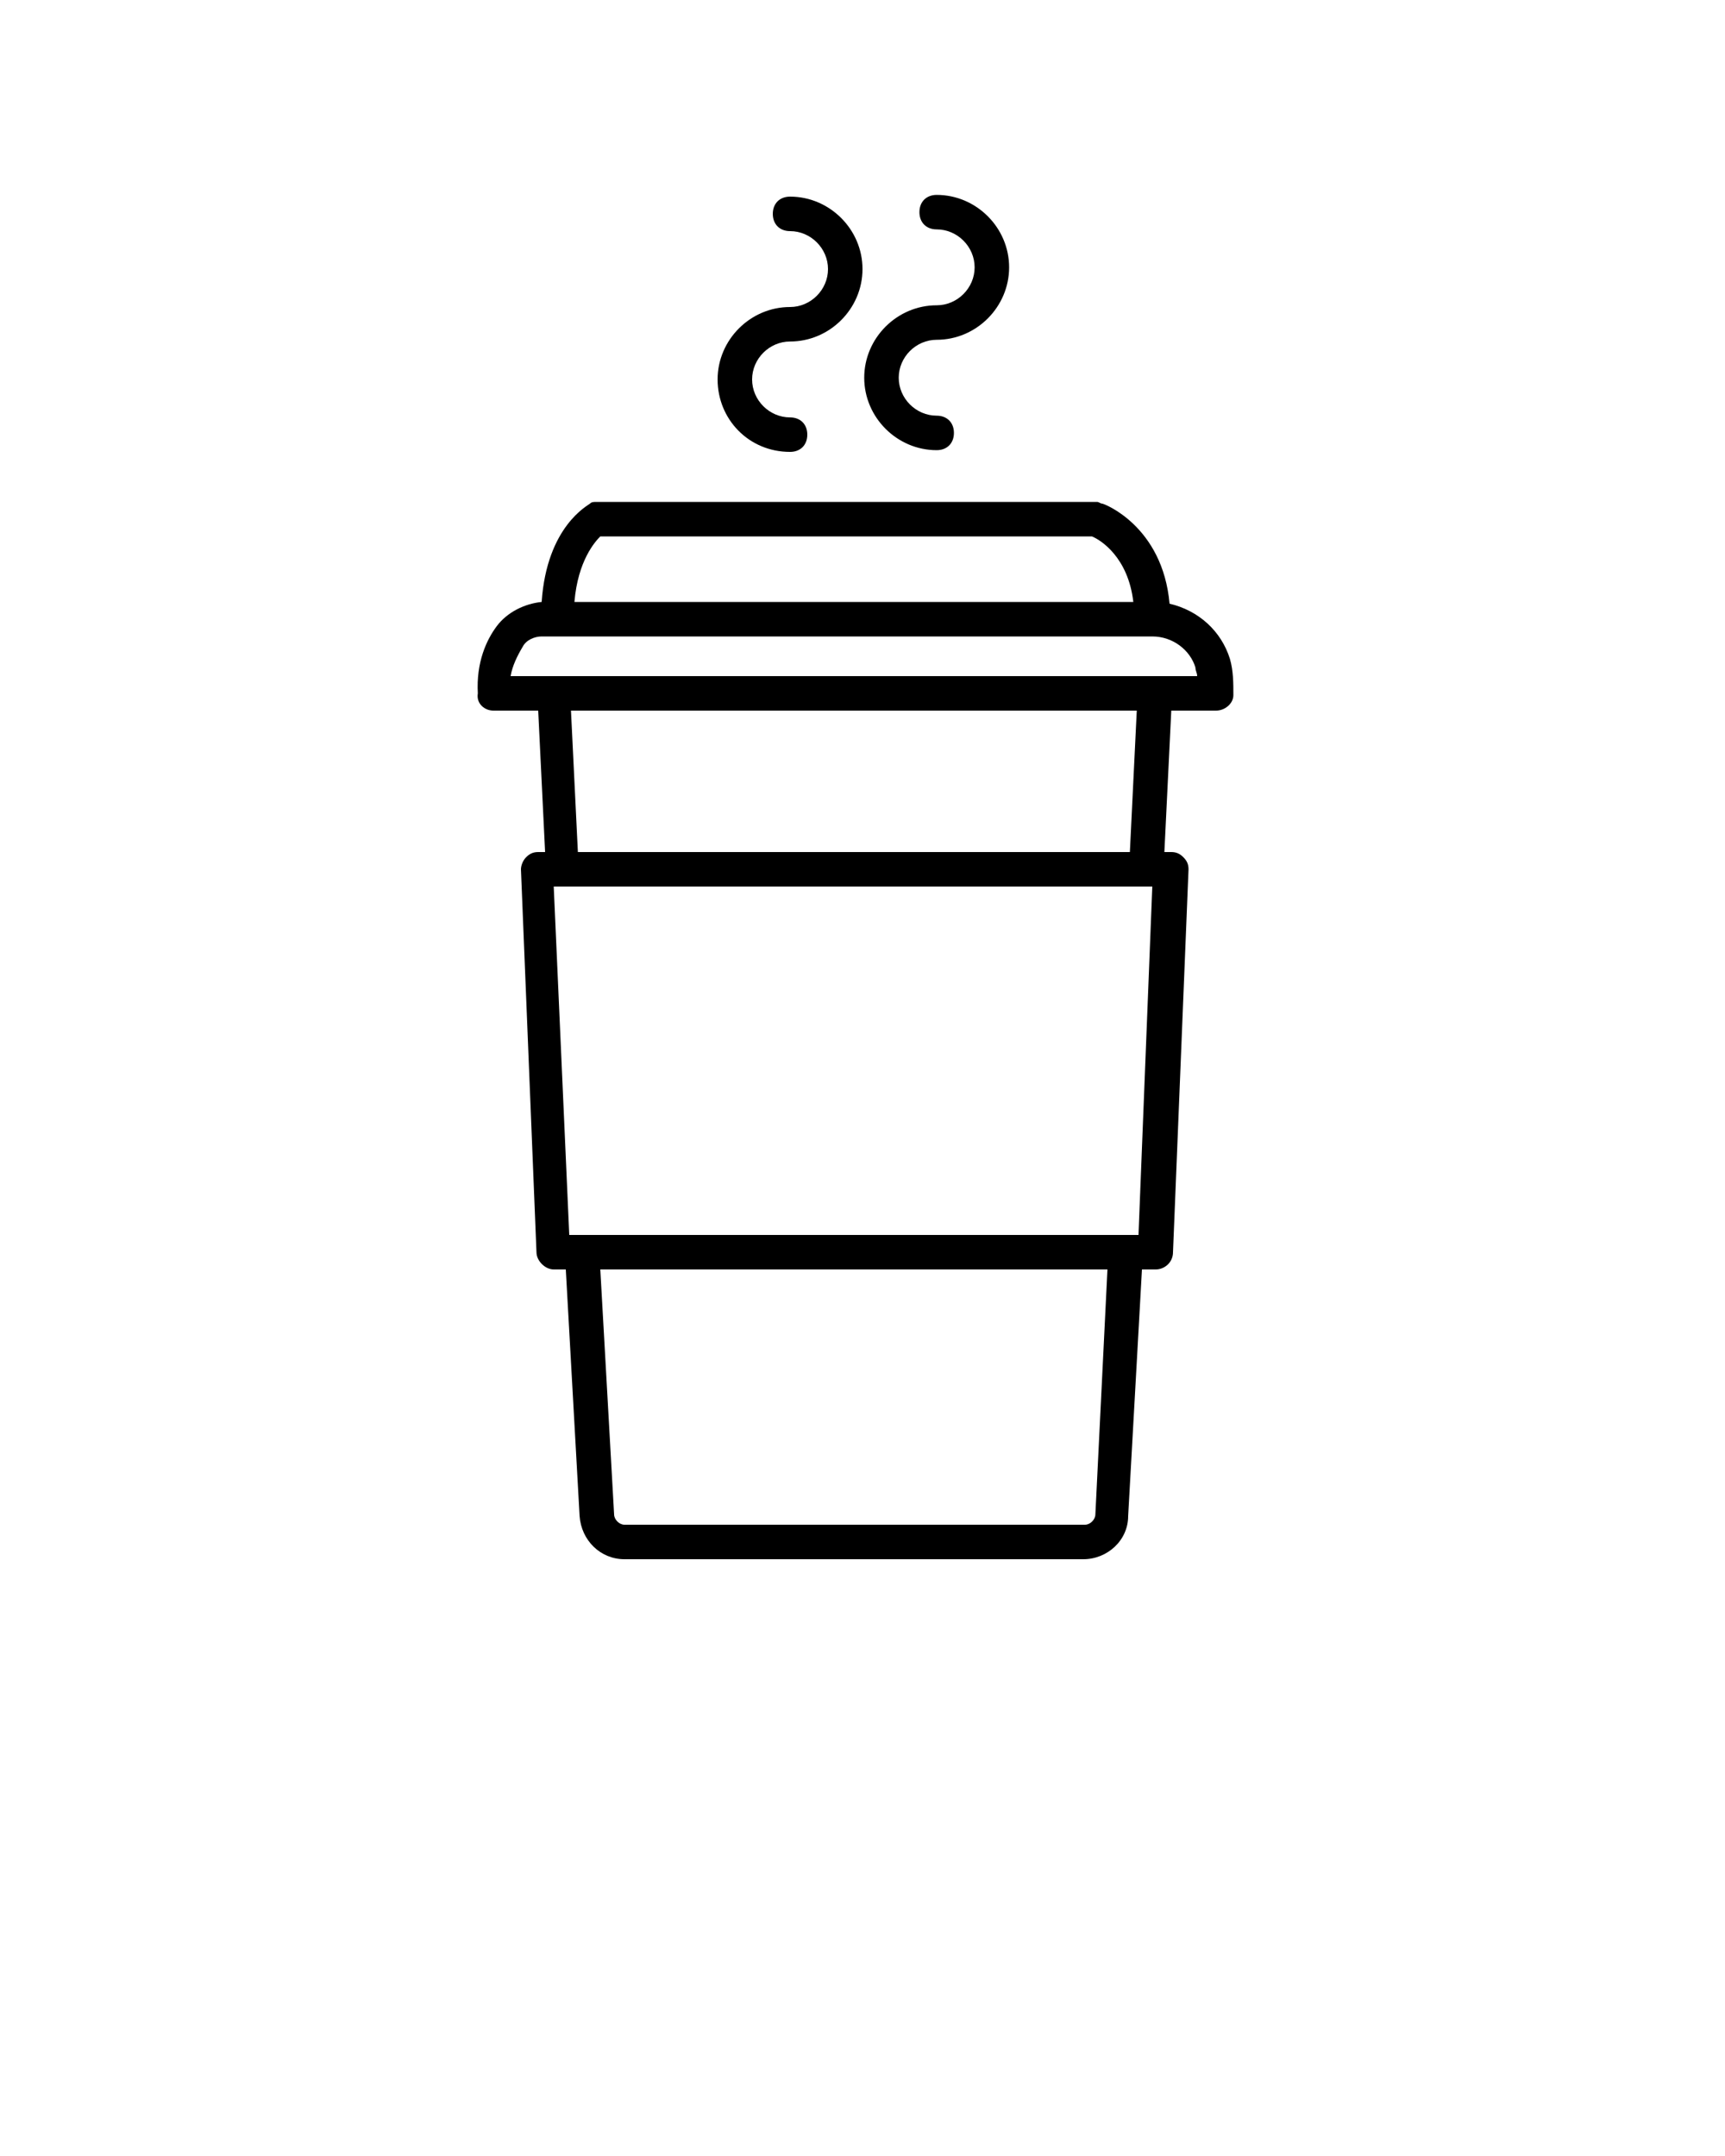<?xml version="1.0" encoding="utf-8"?>
<!-- Generator: Adobe Illustrator 21.1.0, SVG Export Plug-In . SVG Version: 6.00 Build 0)  -->
<svg version="1.1" id="Layer_1" xmlns="http://www.w3.org/2000/svg" xmlns:xlink="http://www.w3.org/1999/xlink" x="0px" y="0px"
	 viewBox="0 0 100 125" style="enable-background:new 0 0 100 125;" xml:space="preserve">
<path d="M28.6,41.2h2.6l0.4,8.2h-0.4c-0.3,0-0.5,0.1-0.7,0.3s-0.3,0.5-0.3,0.7l0.9,22.2c0,0.5,0.5,1,1,1h0.7l0.8,14.3
	c0.1,1.4,1.2,2.5,2.6,2.5h26.6c1.4,0,2.6-1.1,2.6-2.5l0.8-14.3H67c0.5,0,1-0.4,1-1l0.9-22.2c0-0.3-0.1-0.5-0.3-0.7
	c-0.2-0.2-0.4-0.3-0.7-0.3h-0.4l0.4-8.2h2.6c0.5,0,1-0.4,1-0.9c0-0.7,0-1.4-0.2-2.1c-0.5-1.6-1.8-2.8-3.5-3.2
	c-0.4-4.5-3.8-5.8-3.9-5.8s-0.2-0.1-0.3-0.1h-29c-0.2,0-0.3,0-0.4,0.1c-0.1,0.1-2.5,1.3-2.8,5.7c-1,0.1-2,0.6-2.6,1.4
	c-0.6,0.8-1.2,2.1-1.1,3.9C27.6,40.8,28.1,41.2,28.6,41.2z M63.5,87.8c0,0.3-0.3,0.6-0.6,0.6H36.2c-0.3,0-0.6-0.3-0.6-0.6l-0.8-14.2
	h29.4L63.5,87.8z M66,71.6H33l-0.9-20.2h34.7L66,71.6z M65.5,49.4h-32l-0.4-8.2h32.8L65.5,49.4z M34.8,31.1h28.5
	c0.5,0.2,2.1,1.2,2.4,3.8H33.3C33.5,32.5,34.5,31.4,34.8,31.1z M30.3,37.5c0.2-0.4,0.7-0.6,1.1-0.6h35.4c1.2,0,2.2,0.8,2.5,1.8
	c0,0.2,0.1,0.3,0.1,0.5H29.6C29.7,38.6,30,38,30.3,37.5z"/>
<path d="M45.8,26.2c0.6,0,1-0.4,1-1s-0.4-1-1-1c-1.2,0-2.2-1-2.2-2.2s1-2.2,2.2-2.2c2.3,0,4.2-1.9,4.2-4.2s-1.9-4.2-4.2-4.2
	c-0.6,0-1,0.4-1,1s0.4,1,1,1c1.2,0,2.2,1,2.2,2.2s-1,2.2-2.2,2.2c-2.3,0-4.2,1.9-4.2,4.2S43.4,26.2,45.8,26.2z"/>
<path d="M54.3,17.7c-2.3,0-4.2,1.9-4.2,4.2s1.9,4.2,4.2,4.2c0.6,0,1-0.4,1-1s-0.4-1-1-1c-1.2,0-2.2-1-2.2-2.2s1-2.2,2.2-2.2
	c2.3,0,4.2-1.9,4.2-4.2s-1.9-4.2-4.2-4.2c-0.6,0-1,0.4-1,1s0.4,1,1,1c1.2,0,2.2,1,2.2,2.2S55.5,17.7,54.3,17.7z"/>
</svg>
